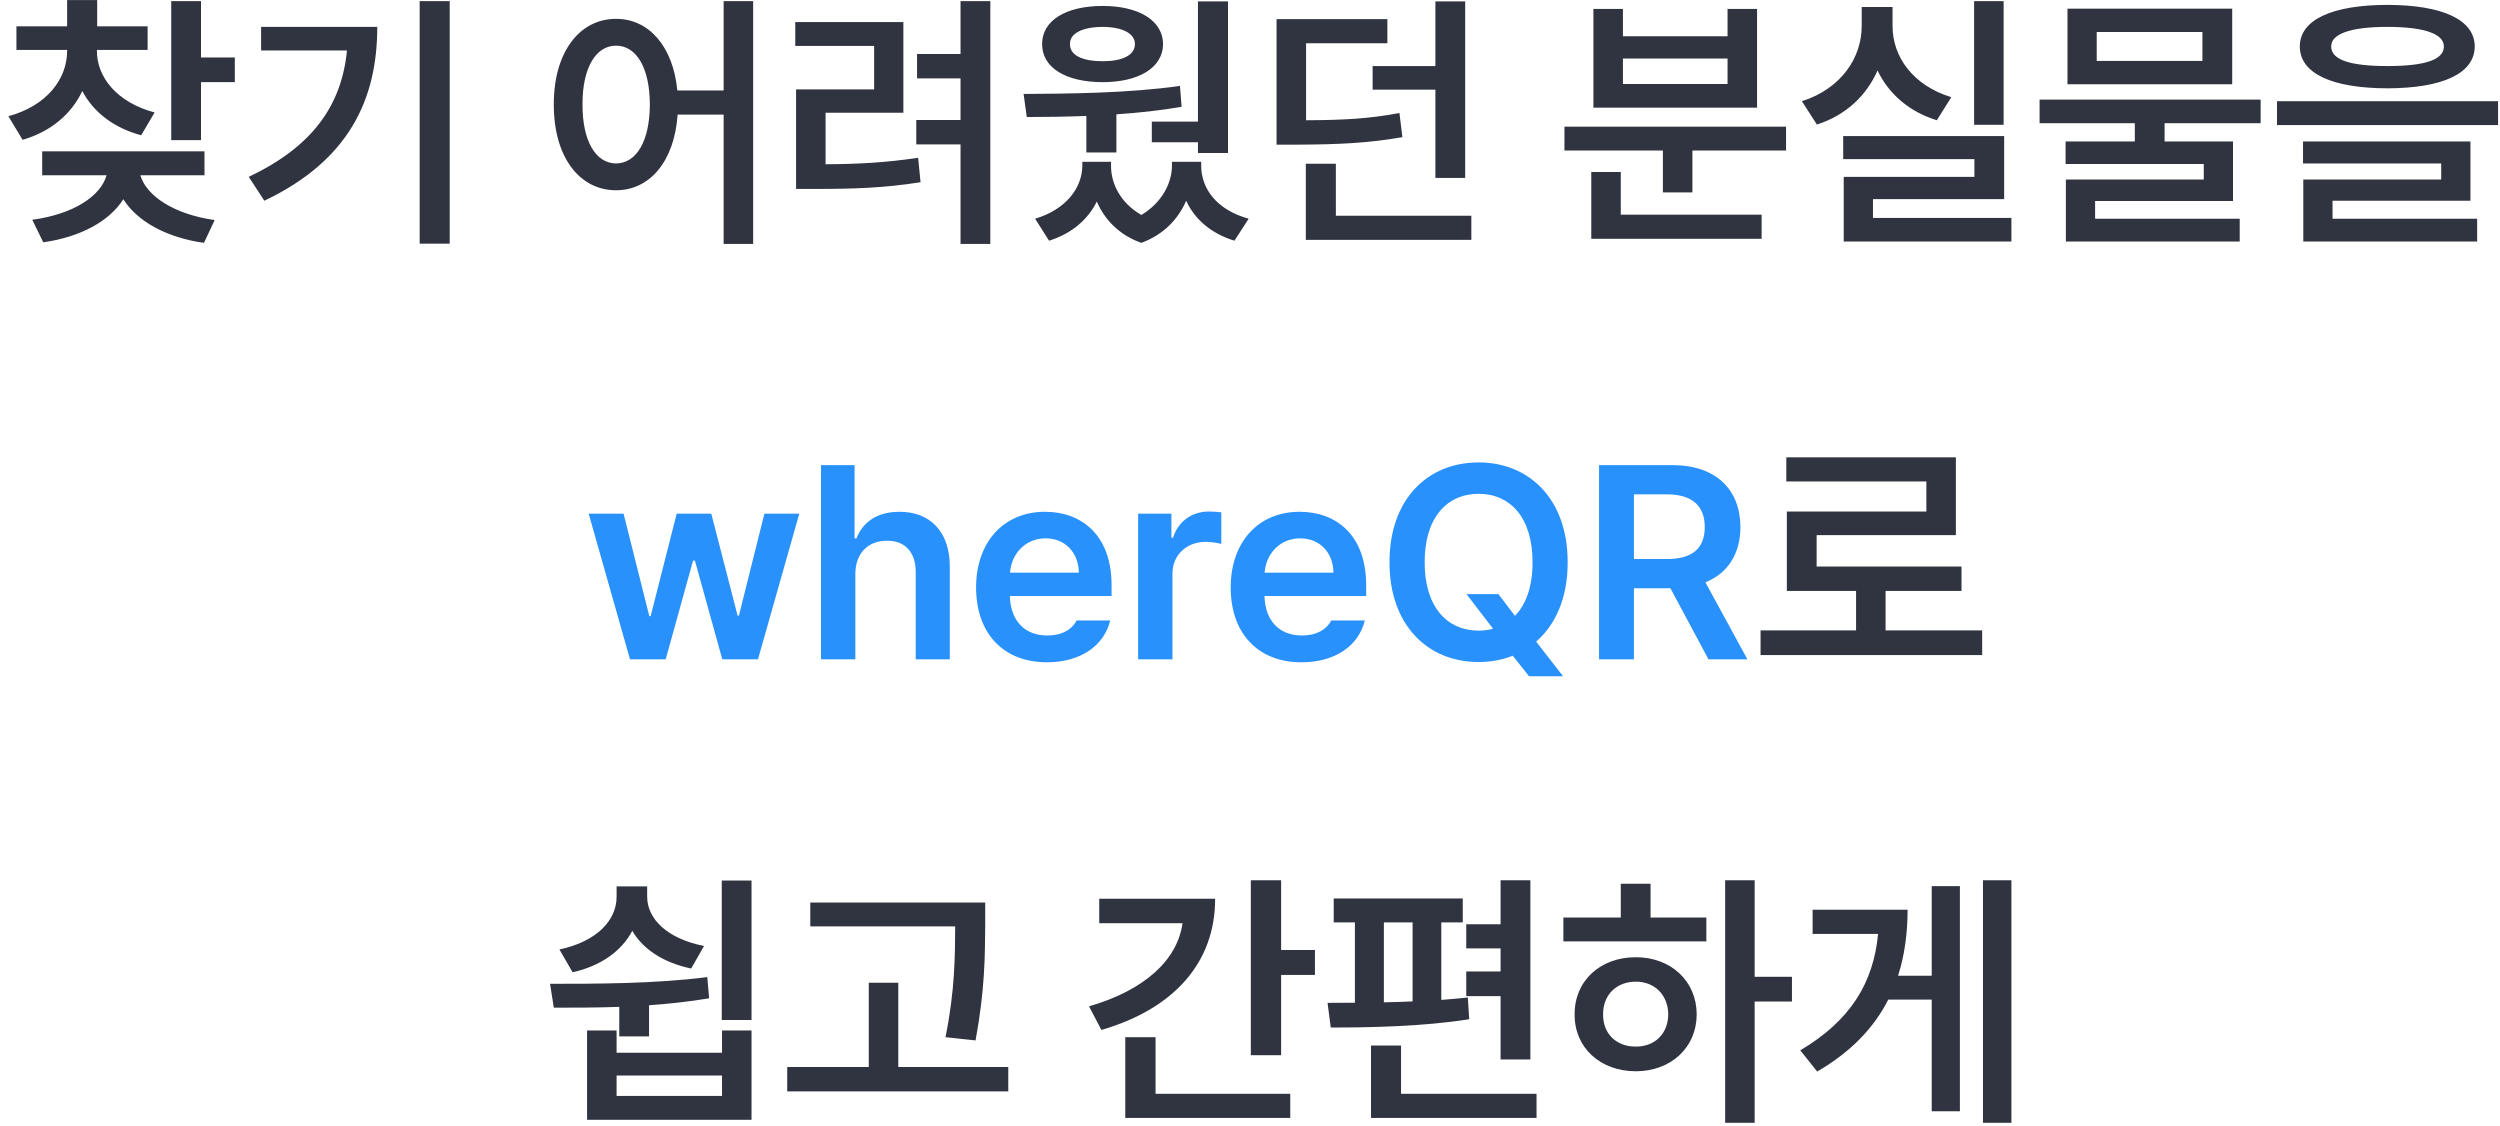 <svg width="273" height="123" viewBox="0 0 273 123" fill="none" xmlns="http://www.w3.org/2000/svg">
<path d="M10.583 5.543C10.568 8.385 12.722 11.168 16.882 12.281L15.417 14.771C12.355 13.951 10.173 12.193 8.986 9.938C7.814 12.428 5.588 14.361 2.468 15.27L0.915 12.691C5.09 11.563 7.331 8.648 7.331 5.543V5.455H1.794V2.877H7.331V0.006H10.612V2.877H16.12V5.455H10.583V5.543ZM3.522 24C8.063 23.385 11.008 21.393 11.638 19.137H4.606V16.529H22.331V19.137H15.329C15.959 21.334 18.918 23.399 23.444 24.029L22.273 26.52C18.127 25.934 14.992 24.161 13.469 21.759C11.945 24.146 8.825 25.875 4.724 26.461L3.522 24ZM18.698 15.299V0.123H21.95V6.275H25.642V8.971H21.95V15.299H18.698ZM49.108 0.123V26.607H45.827V0.123H49.108ZM27.165 19.312C34.108 16.017 37.302 11.534 37.888 5.514H28.513V2.936H41.198C41.198 10.816 38.137 17.511 28.864 21.92L27.165 19.312ZM67.272 2.057C70.847 2.057 73.498 5.045 73.967 9.879H79.02V0.123H82.243V26.637H79.02V12.516H73.996C73.644 17.628 70.949 20.777 67.272 20.777C63.288 20.777 60.461 17.159 60.476 11.402C60.461 5.689 63.288 2.057 67.272 2.057ZM63.61 11.402C63.596 15.475 65.09 17.833 67.272 17.848C69.47 17.833 70.949 15.475 70.964 11.402C70.949 7.359 69.47 4.986 67.272 4.986C65.09 4.986 63.596 7.359 63.61 11.402ZM108.142 0.123V26.637H104.89V15.768H100.056V13.102H104.89V8.561H100.144V5.895H104.89V0.123H108.142ZM86.843 5.016V2.408H98.649V12.31H90.153V17.936C93.654 17.921 96.686 17.76 100.261 17.232L100.524 19.898C96.467 20.543 93.098 20.631 88.981 20.631H86.931V9.762H95.456V5.016H86.843ZM134.099 0.152V16.705H130.817V15.533H125.778V13.277H130.817V0.152H134.099ZM111.774 10.26C116.579 10.23 123.2 10.187 128.854 9.381L129.03 11.666C126.716 12.062 124.299 12.325 121.911 12.486V16.646H118.63V12.662C116.301 12.75 114.074 12.779 112.126 12.779L111.774 10.26ZM113.034 23.883C116.433 22.872 118.176 20.499 118.19 18.082V17.672H121.325V18.082C121.311 20.06 122.365 22.169 124.636 23.473C126.892 22.125 127.976 19.986 127.976 18.082V17.672H131.169V18.082C131.169 20.602 132.854 22.916 136.354 23.883L134.802 26.285C132.194 25.48 130.451 23.912 129.528 21.92C128.679 23.898 127.097 25.611 124.636 26.52C122.189 25.655 120.622 23.971 119.772 22.008C118.82 23.941 117.077 25.494 114.558 26.285L113.034 23.883ZM113.796 4.811C113.796 2.247 116.374 0.65 120.417 0.65C124.372 0.65 126.979 2.247 127.009 4.811C126.979 7.389 124.372 8.971 120.417 8.971C116.374 8.971 113.796 7.389 113.796 4.811ZM116.843 4.811C116.813 6.026 118.176 6.686 120.417 6.686C122.57 6.686 123.933 6.026 123.933 4.811C123.933 3.653 122.57 2.95 120.417 2.936C118.176 2.95 116.813 3.653 116.843 4.811ZM151.501 2.086V4.723H142.624V13.131C146.755 13.116 149.597 12.955 152.819 12.34L153.142 14.977C149.538 15.606 146.374 15.782 141.481 15.797H139.401V2.086H151.501ZM142.595 26.197V17.877H145.876V23.561H160.671V26.197H142.595ZM149.89 9.791V7.213H156.745V0.152H159.997V19.43H156.745V9.791H149.89ZM195.036 13.834V16.441H184.812V21.012H181.589V16.441H170.837V13.834H195.036ZM173.767 26.08V18.785H176.989V23.443H192.37V26.08H173.767ZM174.001 11.754V0.973H177.224V3.961H188.649V0.973H191.872V11.754H174.001ZM177.224 9.176H188.649V6.393H177.224V9.176ZM218.796 0.123V13.629H215.573V0.123H218.796ZM196.765 11.051C201.057 9.688 203.312 6.29 203.298 2.818V0.768H206.667V2.818C206.652 6.188 208.894 9.337 213.083 10.611L211.501 13.131C208.425 12.179 206.228 10.216 205.026 7.696C203.825 10.435 201.569 12.589 198.405 13.6L196.765 11.051ZM201.276 17.379V14.859H218.854V21.744H204.528V23.795H219.646V26.373H201.335V19.312H215.603V17.379H201.276ZM246.862 10.875V13.453H236.374V15.445H243.845V21.949H228.786V23.883H244.577V26.373H225.593V19.605H240.651V17.906H225.563V15.445H233.122V13.453H222.722V10.875H246.862ZM225.769 9.205V0.943H243.757V9.205H225.769ZM228.962 6.656H240.505V3.492H228.962V6.656ZM260.69 0.533C266.726 0.548 270.227 2.145 270.241 5.074C270.227 8.033 266.726 9.63 260.69 9.645C254.67 9.63 251.14 8.033 251.14 5.074C251.14 2.145 254.67 0.548 260.69 0.533ZM248.649 13.658V11.051H272.79V13.658H248.649ZM251.491 17.848V15.445H269.772V21.92H254.714V23.883H270.505V26.373H251.521V19.605H266.579V17.848H251.491ZM254.567 5.074C254.553 6.539 256.662 7.213 260.69 7.213C264.777 7.213 266.872 6.539 266.872 5.074C266.872 3.712 264.777 2.936 260.69 2.936C256.662 2.936 254.553 3.712 254.567 5.074ZM216.452 68.836V71.531H192.253V68.836H202.683V64.529H195.124V55.857H210.358V52.576H195.065V49.94H213.581V58.435H198.376V61.863H214.196V64.529H205.905V68.836H216.452ZM67.331 112.529V114.961H78.845V112.529H82.067V122.285H64.108V112.529H67.331ZM60.065 107.432C65.031 107.432 71.535 107.432 77.233 106.699L77.439 109.014C75.285 109.38 73.059 109.614 70.876 109.775V113.174H67.624V109.951C65.061 110.039 62.629 110.039 60.476 110.039L60.065 107.432ZM61.091 103.682C65.163 102.817 67.331 100.503 67.331 97.939V96.797H70.671V97.939C70.686 100.356 72.868 102.51 76.882 103.301L75.476 105.762C72.414 105.117 70.217 103.652 69.045 101.646C67.902 103.813 65.676 105.469 62.526 106.172L61.091 103.682ZM67.331 119.678H78.845V117.451H67.331V119.678ZM78.815 111.387V96.152H82.067V111.387H78.815ZM107.585 98.555V101.104C107.556 104.399 107.556 108.076 106.53 113.613L103.249 113.262C104.289 108.105 104.289 104.341 104.304 101.162H88.483V98.555H107.585ZM85.964 119.18V116.514H94.87V107.314H98.093V116.514H110.104V119.18H85.964ZM139.899 96.123V103.74H143.591V106.465H139.899V115.225H136.589V96.123H139.899ZM118.923 109.893C124.987 108.135 128.576 104.839 129.133 100.811H120.036V98.144H132.692C132.707 105.176 128.107 110.2 120.271 112.471L118.923 109.893ZM122.878 122.08V113.262H126.188V119.443H140.896V122.08H122.878ZM167.116 96.123V115.693H163.864V108.779H160.114V106.084H163.864V103.564H160.114V100.928H163.864V96.123H167.116ZM144.968 109.512C145.891 109.512 146.901 109.512 147.956 109.497V100.723H145.642V98.115H159.733V100.723H157.39V109.189C158.386 109.116 159.353 109.028 160.29 108.926L160.437 111.299C155.412 112.104 149.538 112.207 145.319 112.207L144.968 109.512ZM149.714 122.08V114.17H152.995V119.443H167.79V122.08H149.714ZM151.12 109.453C152.146 109.438 153.2 109.395 154.255 109.351V100.723H151.12V109.453ZM191.608 96.123V106.67H195.681V109.365H191.608V122.607H188.386V96.123H191.608ZM170.72 102.803V100.195H176.989V96.504H180.241V100.195H186.335V102.803H170.72ZM171.95 110.771C171.921 107.109 174.763 104.517 178.63 104.531C182.438 104.517 185.266 107.109 185.28 110.771C185.266 114.419 182.438 116.982 178.63 116.982C174.763 116.982 171.921 114.419 171.95 110.771ZM175.056 110.771C175.041 112.925 176.55 114.302 178.63 114.287C180.666 114.302 182.146 112.925 182.175 110.771C182.146 108.618 180.666 107.197 178.63 107.197C176.55 107.197 175.041 108.618 175.056 110.771ZM219.646 96.123V122.607H216.54V96.123H219.646ZM196.589 114.697C202.067 111.46 204.587 107.314 205.085 101.982H197.937V99.346H208.308C208.308 101.909 207.985 104.312 207.268 106.553H210.944V96.768H214.021V121.348H210.944V109.16H206.198C204.66 112.192 202.17 114.844 198.435 117.012L196.589 114.697Z" fill="#303440"/>
<path d="M68.796 72L64.284 56.092H68.093L70.905 67.283H71.052L73.894 56.092H77.673L80.544 67.225H80.69L83.474 56.092H87.282L82.77 72H78.874L75.886 61.219H75.681L72.692 72H68.796ZM93.405 62.684V72H89.655V50.789H93.317V58.787H93.522C94.24 56.985 95.793 55.887 98.239 55.887C101.535 55.887 103.718 58.025 103.718 61.863V72H99.997V62.449C99.982 60.281 98.825 59.036 96.862 59.051C94.841 59.036 93.405 60.369 93.405 62.684ZM114.323 72.322C109.533 72.322 106.589 69.129 106.589 64.148C106.589 59.227 109.577 55.887 114.118 55.887C118.015 55.887 121.384 58.333 121.384 63.914V65.086H110.28C110.339 67.796 111.936 69.407 114.353 69.393C115.993 69.407 117.092 68.704 117.575 67.752H121.237C120.563 70.506 118.015 72.322 114.323 72.322ZM110.295 62.537H117.81C117.795 60.369 116.33 58.787 114.177 58.787C111.936 58.787 110.427 60.516 110.295 62.537ZM124.284 72V56.092H127.917V58.728H128.093C128.664 56.898 130.188 55.857 132.019 55.857C132.429 55.857 133.015 55.901 133.366 55.945V59.402C133.029 59.285 132.253 59.183 131.638 59.168C129.558 59.183 128.034 60.618 128.034 62.625V72H124.284ZM142.126 72.322C137.336 72.322 134.392 69.129 134.392 64.148C134.392 59.227 137.38 55.887 141.921 55.887C145.817 55.887 149.187 58.333 149.187 63.914V65.086H138.083C138.142 67.796 139.738 69.407 142.155 69.393C143.796 69.407 144.895 68.704 145.378 67.752H149.04C148.366 70.506 145.817 72.322 142.126 72.322ZM138.098 62.537H145.612C145.598 60.369 144.133 58.787 141.979 58.787C139.738 58.787 138.229 60.516 138.098 62.537ZM160.144 64.881H163.63L165.432 67.254C166.647 65.994 167.365 64.031 167.351 61.395C167.365 56.546 164.934 53.924 161.462 53.924C158.005 53.924 155.559 56.546 155.573 61.395C155.559 66.243 158.005 68.865 161.462 68.865C162.019 68.865 162.546 68.792 163.044 68.66L160.144 64.881ZM151.735 61.395C151.721 54.539 155.881 50.496 161.462 50.496C167.014 50.496 171.203 54.539 171.188 61.395C171.203 65.247 169.885 68.206 167.746 70.066L170.69 73.846H166.97L165.197 71.605C164.055 72.059 162.795 72.293 161.462 72.293C155.881 72.293 151.721 68.235 151.735 61.395ZM174.616 72V50.789H182.585C187.448 50.789 190.041 53.514 190.056 57.557C190.041 60.442 188.723 62.581 186.232 63.592L190.817 72H186.569L182.409 64.236H178.425V72H174.616ZM178.425 61.043H181.999C184.87 61.058 186.159 59.827 186.159 57.557C186.159 55.301 184.87 53.982 181.999 53.982H178.425V61.043Z" fill="#2891FB"/>
</svg>
